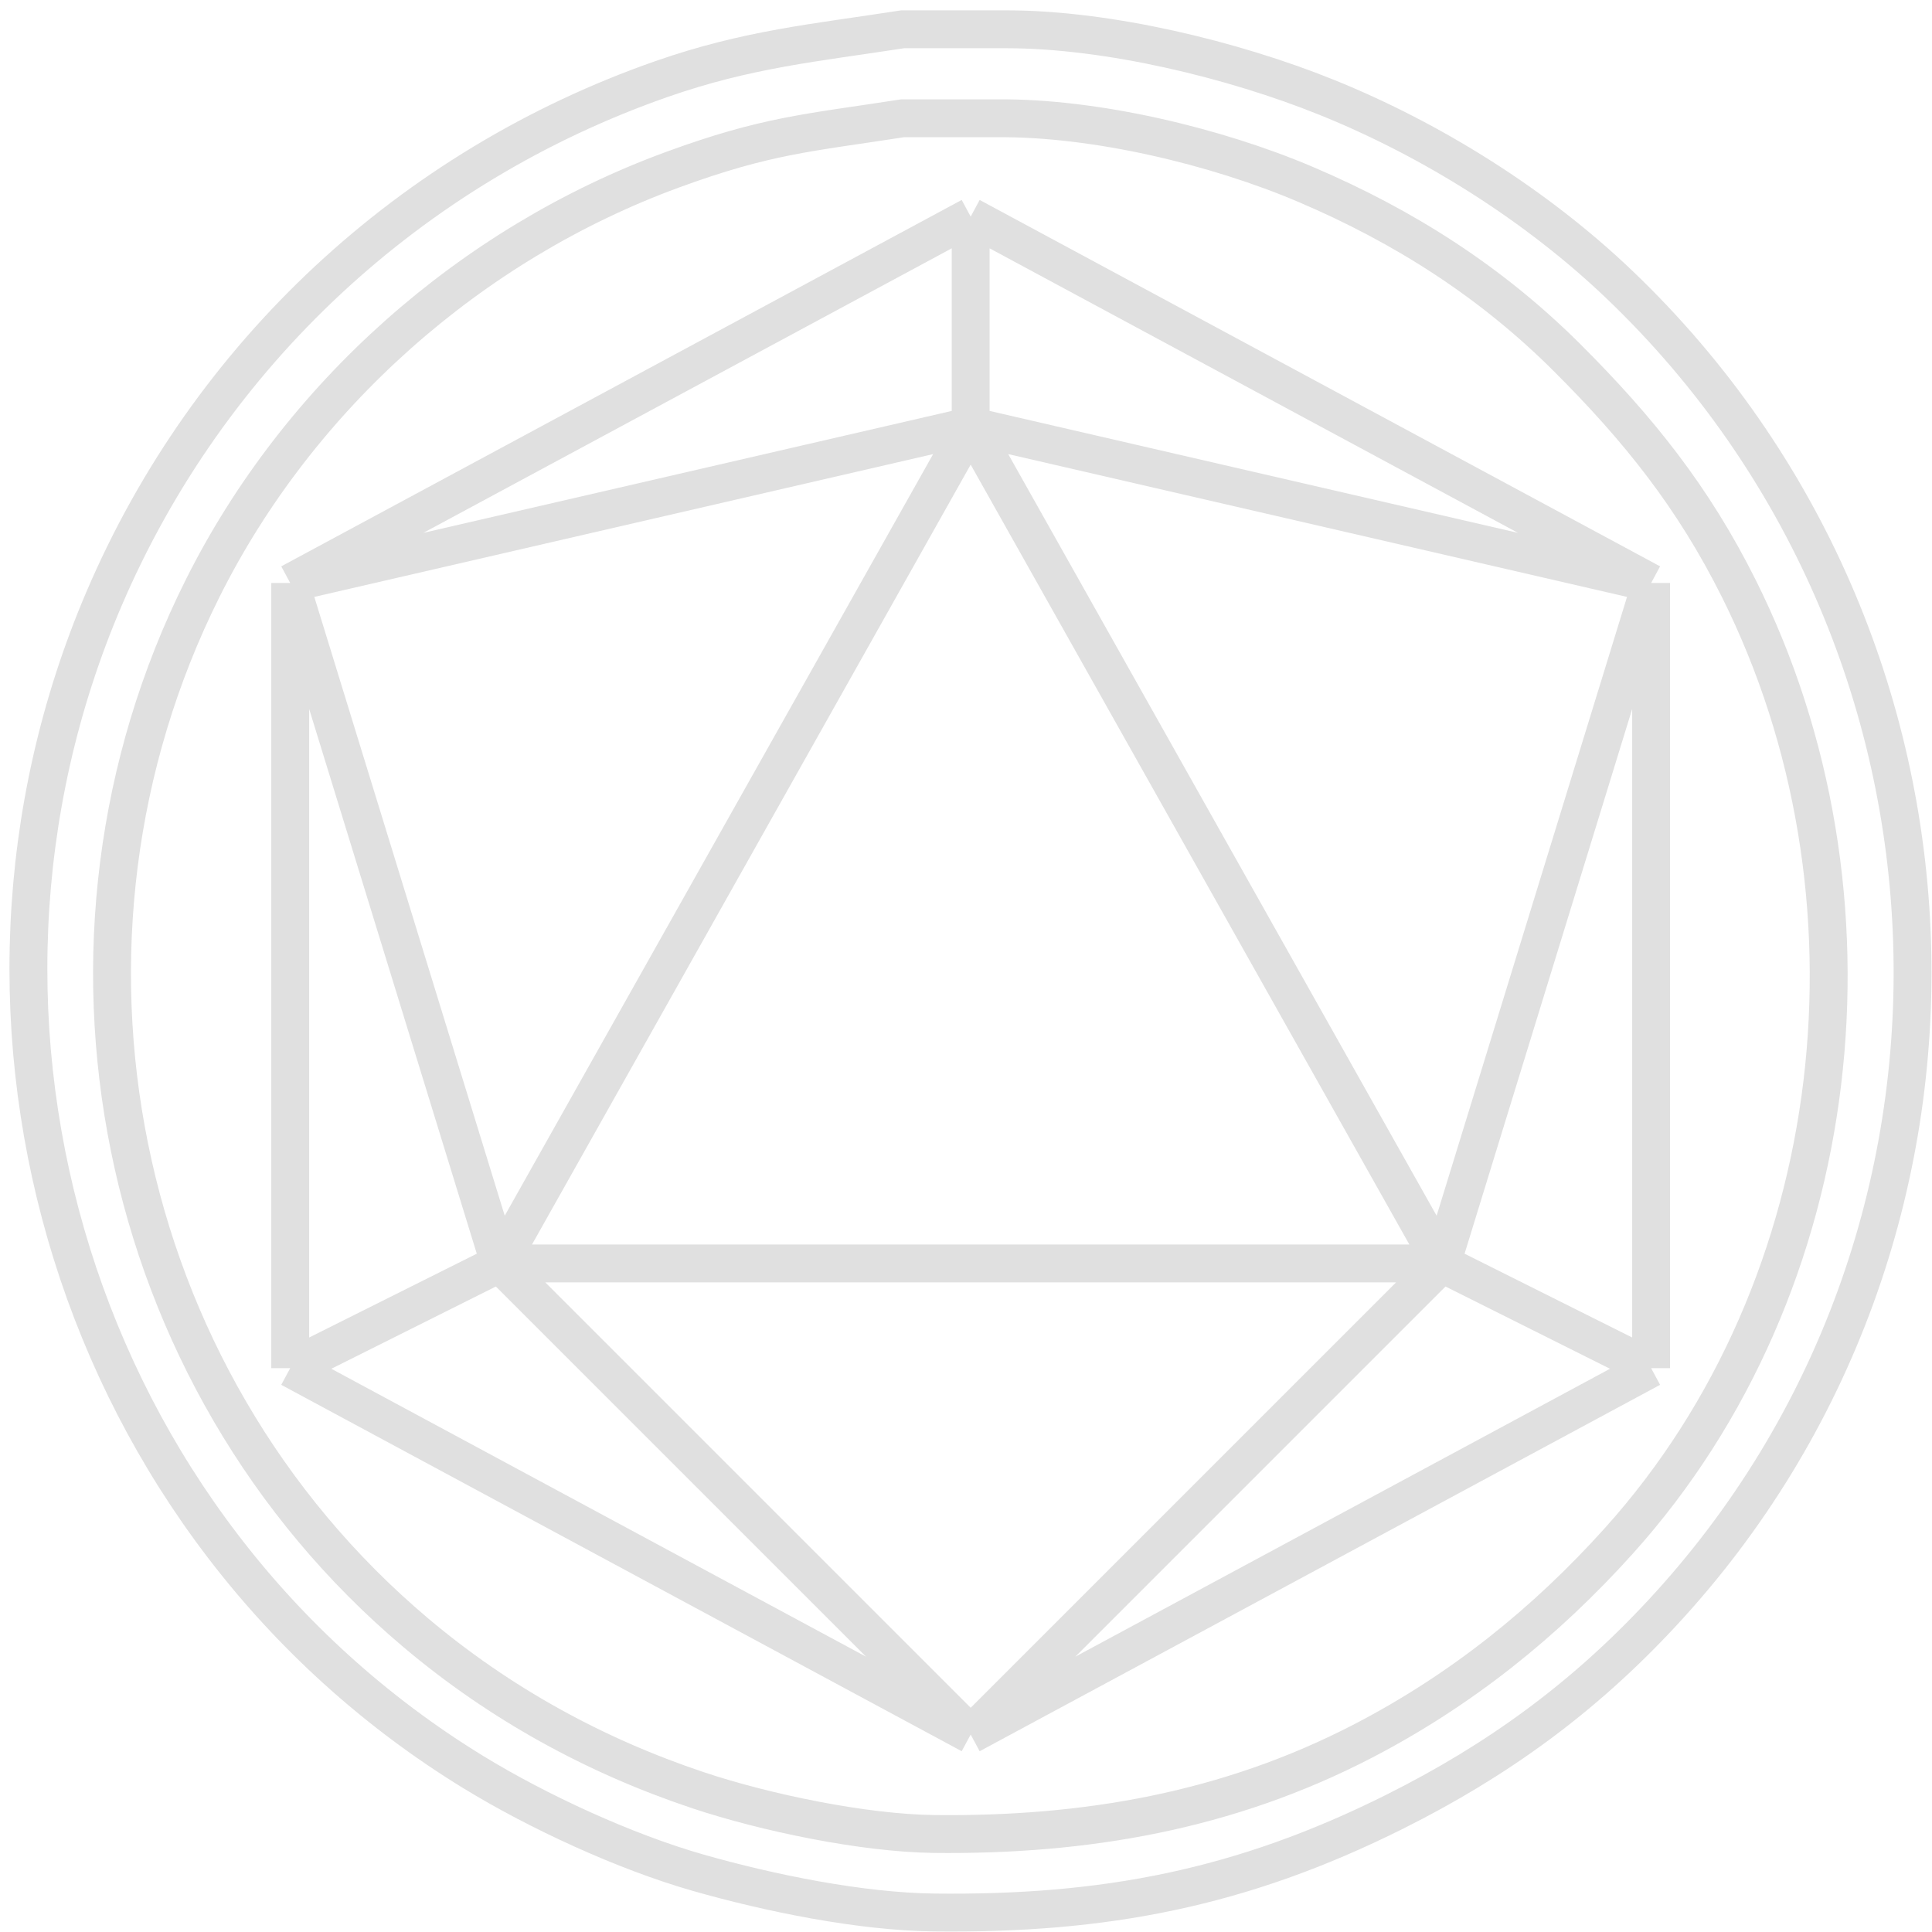 <svg width="153" height="153" viewBox="0 0 153 153" fill="none" xmlns="http://www.w3.org/2000/svg">
<path d="M71.482 2.32H79.772C87.76 2.329 97.662 4.72 105.057 7.705C113.447 11.091 121.733 16.306 128.269 22.561C157.745 50.751 159.44 97.893 131.548 127.829C125.339 134.498 118.566 139.419 110.446 143.477C98.313 149.545 87.445 151.613 73.969 151.456C68.124 151.385 60.945 149.918 55.316 148.314C49.525 146.664 42.624 143.485 37.492 140.343C6.085 121.106 -6.155 81.06 8.24 47.414C16.526 28.049 32.535 13.189 52.414 6.25C59.246 3.87 64.514 3.398 71.482 2.32ZM71.482 9.367H78.943C86.682 9.292 96.29 11.576 103.399 14.606C111.2 17.931 118.106 22.337 124.124 28.347C129.786 34.001 134.093 39.386 137.691 46.586C149.766 70.731 146.433 101.769 128.199 122.026C122.358 128.517 115.714 133.839 107.958 137.868C97.235 143.435 85.923 145.375 73.969 145.238C68.39 145.172 60.622 143.551 55.316 141.785C47.109 139.05 39.556 134.892 32.933 129.305C8.953 109.077 2.06 74.561 16.05 46.586C23.664 31.357 37.285 19.298 53.243 13.446C60.709 10.71 63.946 10.532 71.482 9.367Z" stroke="#E0E0E0" stroke-width="3"/>
<path d="M76.87 17.155L22.984 46.171M76.87 17.155L130.756 46.171M76.87 17.155V33.736M22.984 46.171V108.347M22.984 46.171L39.565 100.057M22.984 46.171L76.87 33.736M22.984 108.347L76.87 137.363M22.984 108.347L39.565 100.057M76.87 137.363L130.756 108.347M76.87 137.363L114.176 100.057M76.87 137.363L39.565 100.057M130.756 108.347V46.171M130.756 108.347L114.176 100.057M130.756 46.171L76.87 33.736M130.756 46.171L114.176 100.057M76.87 33.736L39.565 100.057M76.87 33.736L114.176 100.057M39.565 100.057H114.176" stroke="#E0E0E0" stroke-width="3"/>
</svg>
